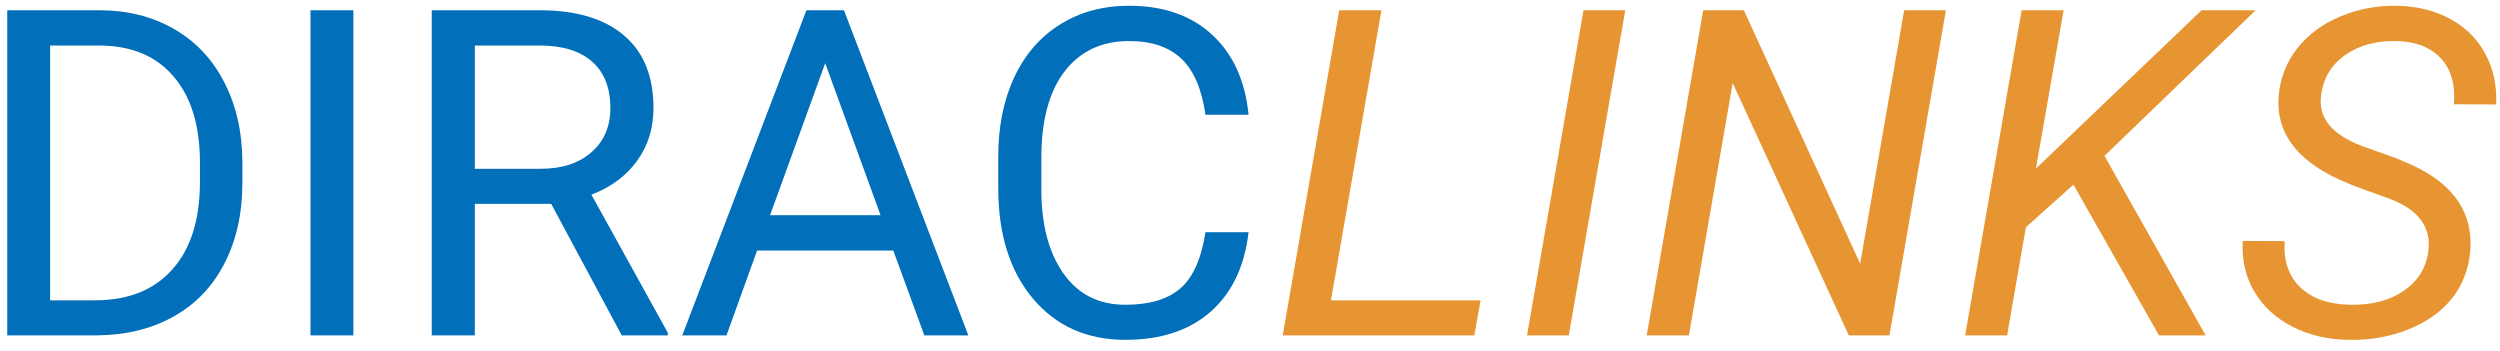<svg width="164" height="23" viewBox="0 0 164 23" fill="none" xmlns="http://www.w3.org/2000/svg">
<path d="M0.476 22V0.672H6.496C8.352 0.672 9.992 1.082 11.418 1.902C12.844 2.723 13.942 3.89 14.714 5.403C15.495 6.917 15.891 8.655 15.9 10.618V11.98C15.9 13.992 15.51 15.755 14.729 17.269C13.957 18.782 12.849 19.944 11.403 20.755C9.968 21.565 8.293 21.98 6.379 22H0.476ZM3.288 2.986V19.7H6.247C8.415 19.7 10.1 19.026 11.301 17.679C12.512 16.331 13.117 14.412 13.117 11.922V10.677C13.117 8.255 12.546 6.375 11.403 5.037C10.271 3.689 8.659 3.006 6.569 2.986H3.288ZM23.181 22H20.368V0.672H23.181V22ZM36.159 13.372H31.149V22H28.322V0.672H35.383C37.785 0.672 39.631 1.219 40.92 2.312C42.219 3.406 42.868 4.998 42.868 7.088C42.868 8.416 42.507 9.573 41.784 10.56C41.071 11.546 40.075 12.283 38.796 12.771L43.806 21.824V22H40.788L36.159 13.372ZM31.149 11.072H35.471C36.867 11.072 37.976 10.711 38.796 9.988C39.626 9.266 40.041 8.299 40.041 7.088C40.041 5.77 39.645 4.759 38.855 4.056C38.073 3.353 36.94 2.996 35.456 2.986H31.149V11.072ZM58.601 16.434H49.665L47.658 22H44.758L52.902 0.672H55.363L63.523 22H60.637L58.601 16.434ZM50.515 14.119H57.766L54.133 4.144L50.515 14.119ZM81.906 15.232C81.643 17.488 80.808 19.231 79.401 20.462C78.005 21.683 76.144 22.293 73.82 22.293C71.301 22.293 69.279 21.39 67.756 19.583C66.242 17.776 65.485 15.359 65.485 12.332V10.281C65.485 8.299 65.837 6.556 66.54 5.052C67.253 3.548 68.259 2.396 69.558 1.595C70.856 0.784 72.36 0.379 74.069 0.379C76.335 0.379 78.151 1.014 79.519 2.283C80.886 3.543 81.682 5.291 81.906 7.527H79.079C78.835 5.828 78.303 4.598 77.482 3.836C76.672 3.074 75.534 2.693 74.069 2.693C72.272 2.693 70.861 3.357 69.836 4.686C68.82 6.014 68.312 7.903 68.312 10.354V12.42C68.312 14.734 68.796 16.575 69.763 17.942C70.73 19.31 72.082 19.993 73.82 19.993C75.383 19.993 76.579 19.642 77.409 18.939C78.249 18.226 78.806 16.99 79.079 15.232H81.906Z" fill="#016FB9"/>
<path d="M87.311 19.7H97.126L96.716 22H84.147L87.853 0.672H90.622L87.311 19.7ZM102.912 22H100.173L103.879 0.672H106.618L102.912 22ZM123.947 22H121.281L113.664 5.447L110.793 22H108.024L111.73 0.672H114.396L122.028 17.298L124.914 0.672H127.653L123.947 22ZM136.018 12.112L132.897 14.91L131.667 22H128.913L132.619 0.672H135.373L133.557 11.058L144.426 0.672H147.971L138.054 10.223L144.689 22H141.628L136.018 12.112ZM159.294 16.507C159.509 14.944 158.698 13.802 156.862 13.079L154.328 12.156L153.479 11.79C150.627 10.491 149.294 8.665 149.479 6.312C149.577 5.13 149.982 4.085 150.695 3.177C151.408 2.269 152.351 1.57 153.522 1.082C154.704 0.584 155.959 0.35 157.287 0.379C158.576 0.408 159.724 0.696 160.729 1.243C161.745 1.79 162.517 2.557 163.044 3.543C163.571 4.52 163.806 5.623 163.747 6.854L160.979 6.839C161.076 5.53 160.783 4.52 160.1 3.807C159.416 3.084 158.439 2.713 157.17 2.693C155.832 2.674 154.714 2.986 153.815 3.631C152.917 4.275 152.399 5.154 152.263 6.268C152.067 7.723 152.961 8.826 154.943 9.578L157.126 10.354L158.225 10.823C160.979 12.093 162.253 13.977 162.048 16.477C161.94 17.679 161.535 18.719 160.832 19.598C160.129 20.467 159.172 21.141 157.961 21.619C156.76 22.098 155.466 22.322 154.079 22.293C152.741 22.283 151.516 22 150.402 21.443C149.299 20.877 148.459 20.105 147.883 19.129C147.307 18.152 147.053 17.044 147.121 15.804L149.875 15.818C149.787 17.088 150.129 18.099 150.9 18.851C151.682 19.593 152.78 19.974 154.196 19.993C155.612 20.013 156.779 19.705 157.697 19.07C158.615 18.436 159.147 17.581 159.294 16.507Z" fill="#E79532"/>
</svg>

